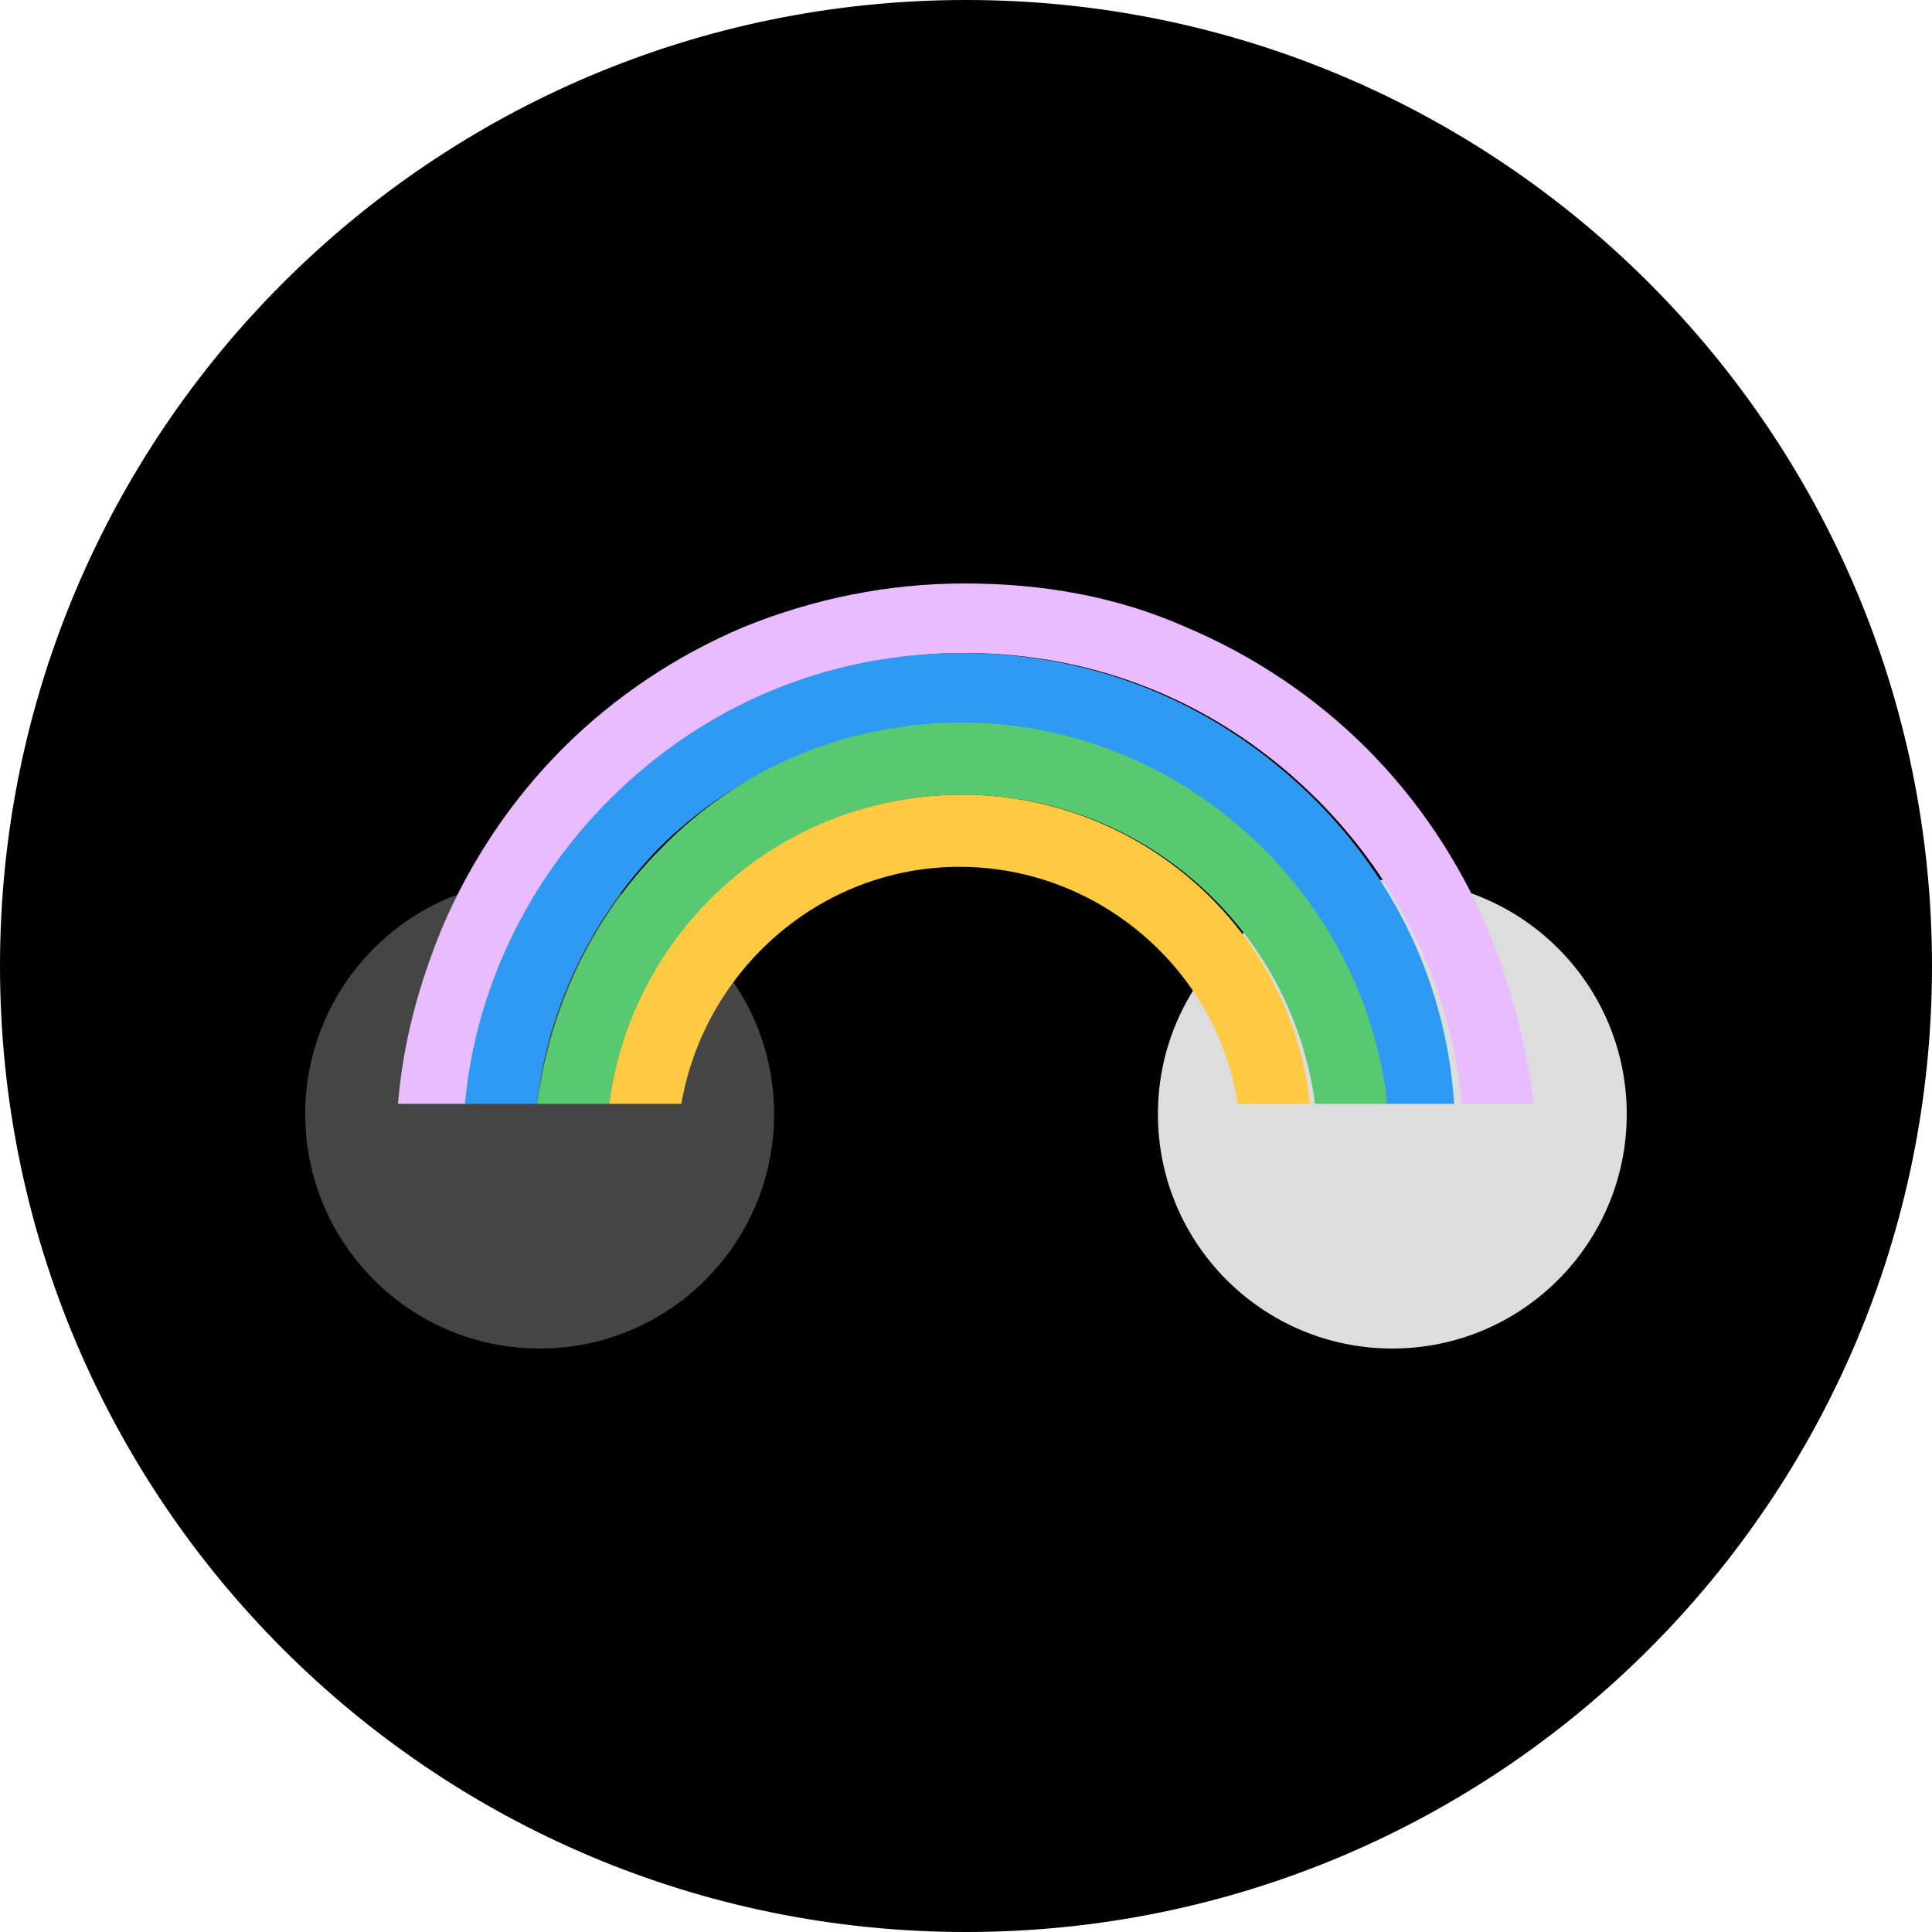 <?xml version="1.0" encoding="UTF-8"?><svg id="Layer_1" xmlns="http://www.w3.org/2000/svg" width="1080" height="1080" viewBox="0 0 1080 1080"><path d="M540,0h0c298.22,0,540,241.78,540,540h0c0,298.22-241.78,540-540,540h0C241.78,1080,0,838.22,0,540h0C0,241.78,241.78,0,540,0Z"/><circle cx="301.68" cy="622.8" r="131.04" style="fill:#454545;"/><circle cx="778.32" cy="622.8" r="131.04" style="fill:#ddd;"/><path d="M831.6,519.12c-15.84-37.44-38.88-72-67.68-100.8-28.8-28.8-63.36-51.84-100.8-67.68-38.88-17.28-80.64-24.48-123.84-24.48s-84.96,8.64-123.84,24.48c-37.44,15.84-72,38.88-100.8,67.68-28.8,28.8-51.84,63.36-67.68,100.8-12.96,31.68-21.6,63.36-24.48,97.92h38.88c5.76-64.8,34.56-123.84,80.64-169.92,51.84-51.84,122.4-82.08,197.28-82.08s144,28.8,197.28,82.08c46.08,46.08,74.88,106.56,80.64,169.92h40.32c-4.32-33.12-12.96-66.24-25.92-97.92Z" style="fill:#e9bcff;"/><path d="M735.12,447.12c-53.28-53.28-122.4-82.08-197.28-82.08s-144,28.8-197.28,82.08c-46.08,46.08-74.88,106.56-80.64,169.92h40.32c5.76-53.28,30.24-103.68,67.68-142.56,44.64-44.64,105.12-69.12,168.48-69.12s123.84,24.48,168.48,69.12c38.88,38.88,61.92,87.84,67.68,142.56h40.32c-4.32-64.8-31.68-123.84-77.76-169.92Z" style="fill:#2e9af3;"/><path d="M706.32,474.48c-44.64-44.64-105.12-70.56-168.48-70.56s-123.84,24.48-168.48,70.56c-38.88,38.88-61.92,89.28-69.12,142.56h40.32c12.96-96.48,96.48-172.8,197.28-172.8s184.32,74.88,197.28,172.8h40.32c-5.76-53.28-30.24-103.68-69.12-142.56Z" style="fill:#57c971;"/><path d="M537.84,444.24c-100.8,0-184.32,74.88-197.28,172.8h40.32c12.96-74.88,77.76-132.48,155.52-132.48s144,57.6,155.52,132.48h40.32c-10.08-96.48-93.6-172.8-194.4-172.8Z" style="fill:#feca42;"/></svg>